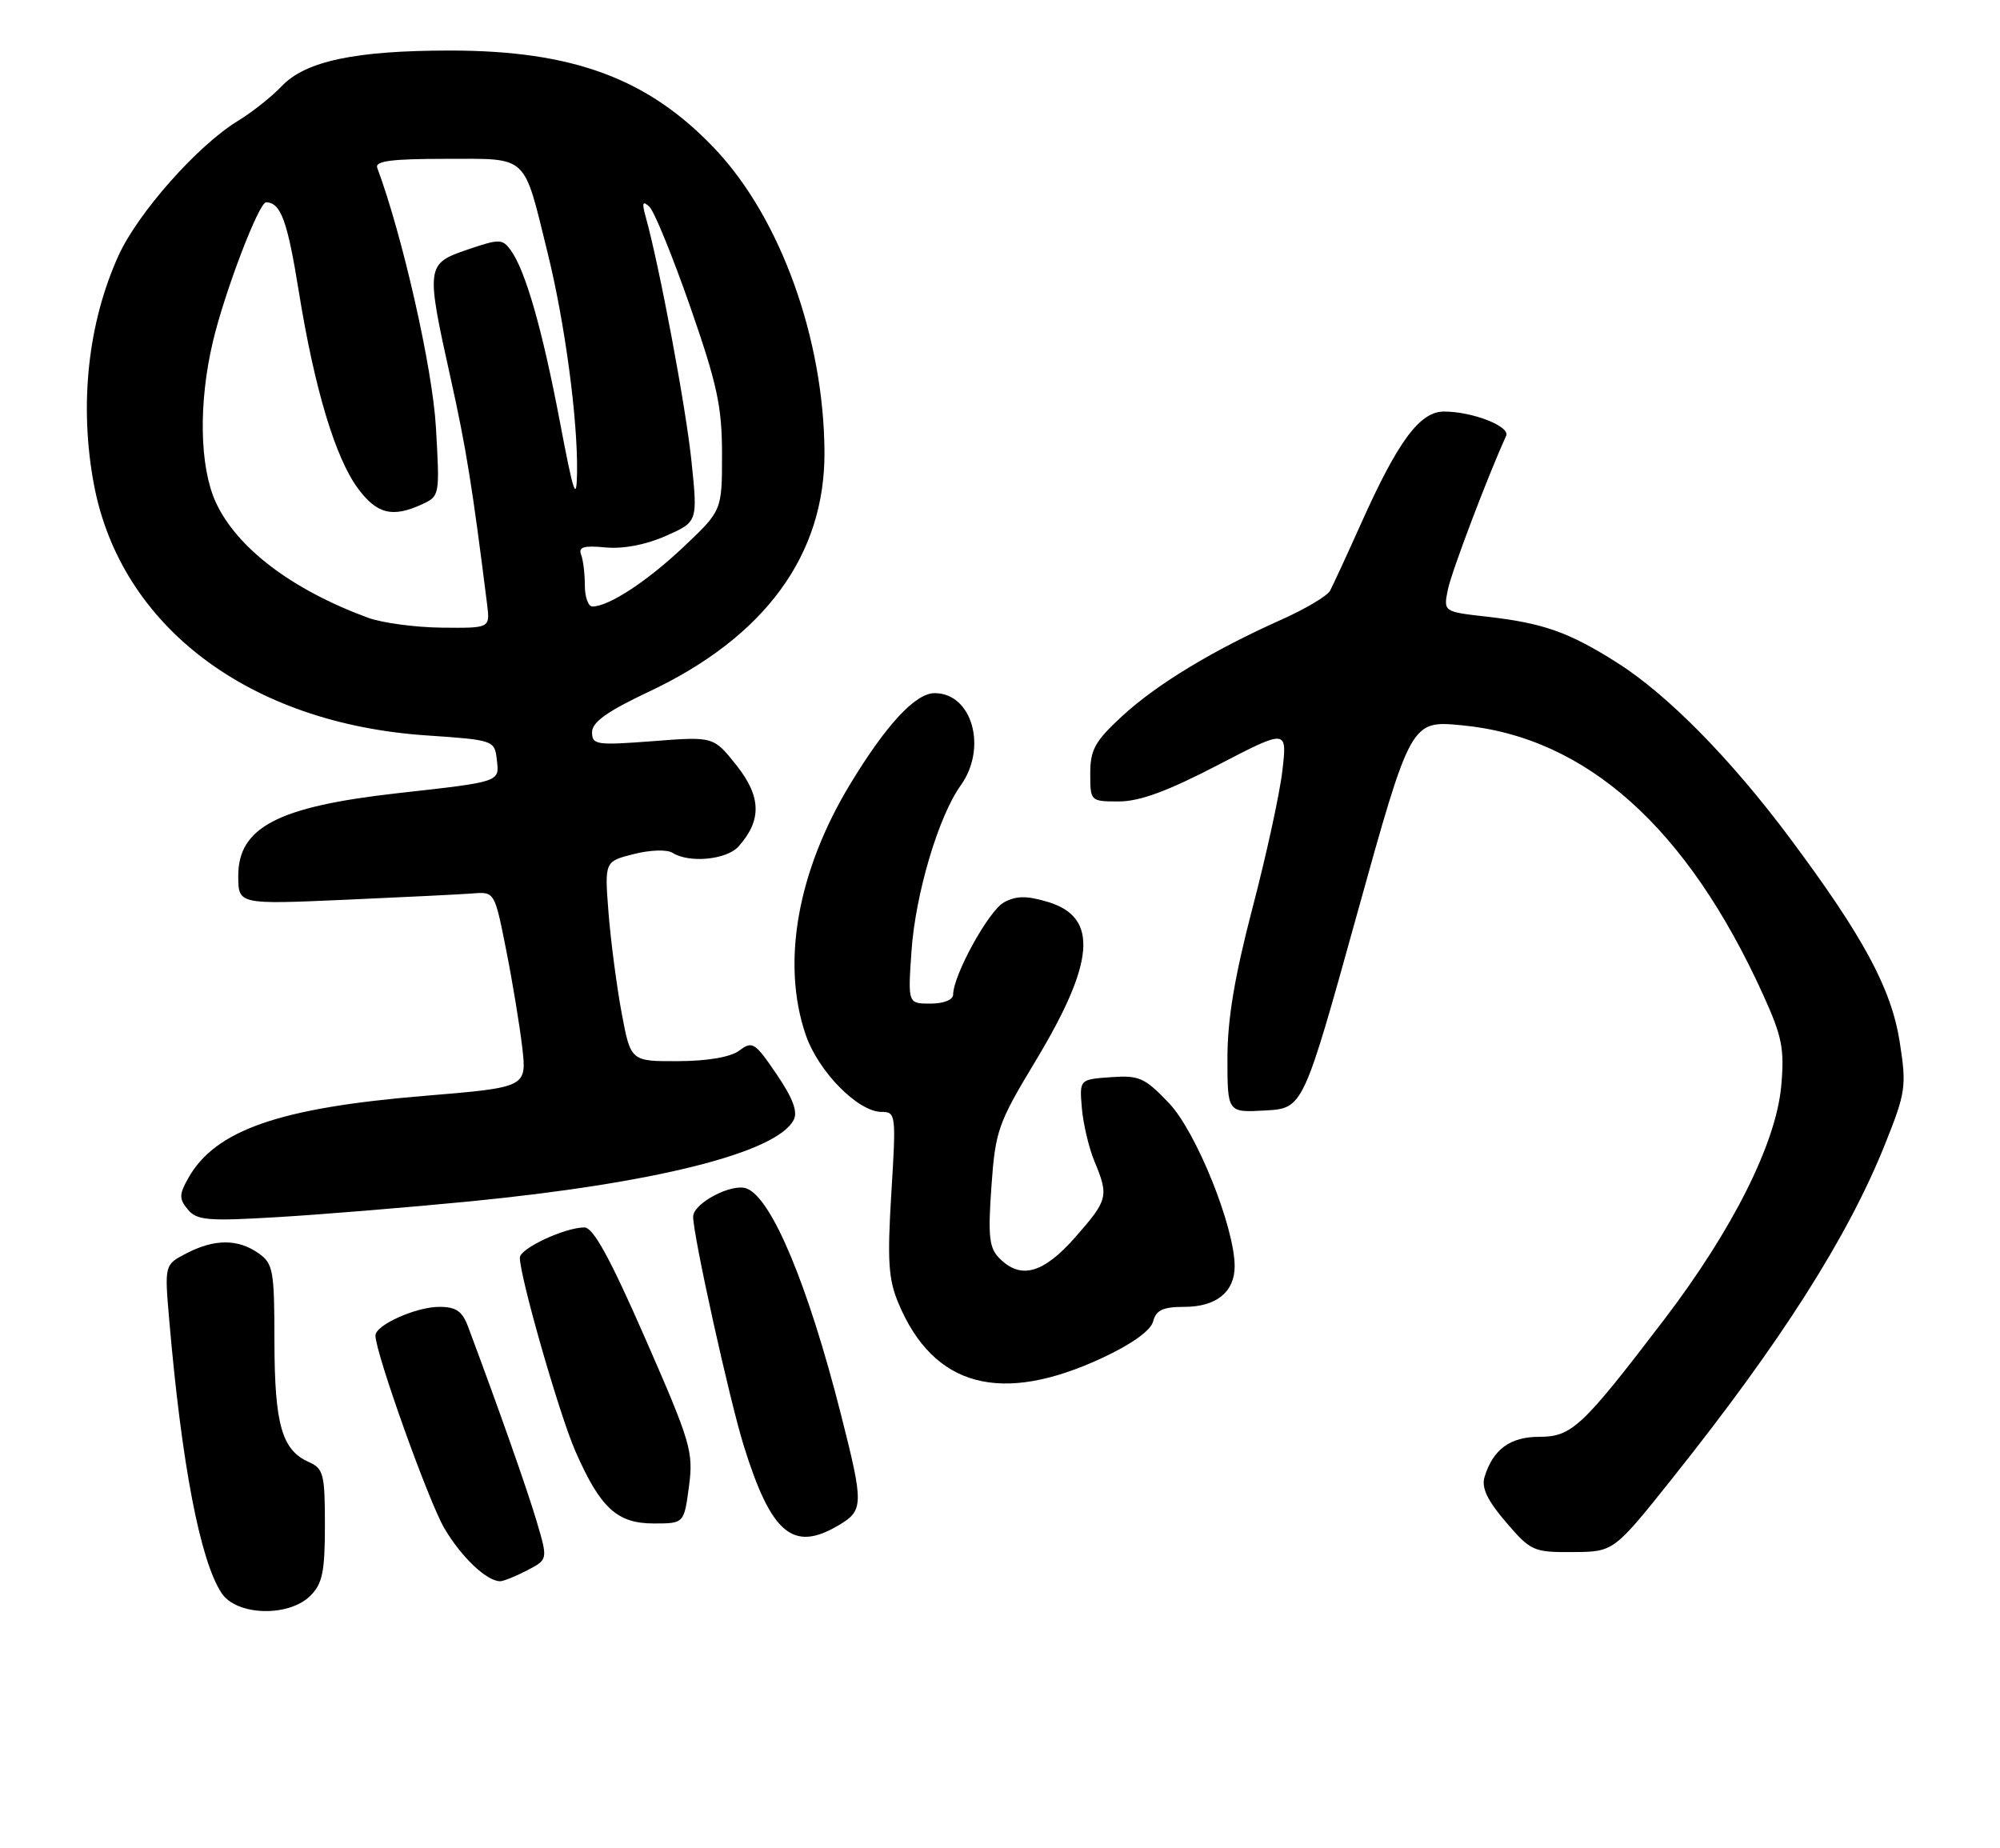 <?xml version="1.0" encoding="UTF-8" standalone="no"?>
<!DOCTYPE svg PUBLIC "-//W3C//DTD SVG 1.1//EN" "http://www.w3.org/Graphics/SVG/1.1/DTD/svg11.dtd" >
<svg xmlns="http://www.w3.org/2000/svg" xmlns:xlink="http://www.w3.org/1999/xlink" version="1.1" viewBox="0 0 277 256">
 <g >
 <path fill="currentColor"
d=" M 43.00 221.00 C 44.66 219.34 45.00 217.67 45.00 211.24 C 45.00 204.17 44.80 203.39 42.77 202.49 C 39.04 200.84 38.03 197.29 38.01 185.81 C 38.00 175.90 37.84 175.00 35.78 173.56 C 32.94 171.57 29.71 171.58 25.84 173.58 C 22.78 175.16 22.78 175.16 23.44 182.83 C 25.15 202.73 27.70 216.09 30.68 220.63 C 32.74 223.79 39.99 224.01 43.00 221.00 Z  M 73.00 217.50 C 75.89 216.00 75.89 216.00 74.34 210.75 C 73.03 206.32 69.06 195.05 64.83 183.75 C 64.03 181.60 63.16 181.00 60.85 181.00 C 57.61 181.00 52.00 183.52 52.00 184.97 C 52.00 187.37 59.34 207.91 61.54 211.66 C 63.88 215.65 67.41 219.00 69.27 219.00 C 69.73 219.00 71.40 218.33 73.00 217.50 Z  M 231.65 204.71 C 246.64 185.91 255.93 171.33 261.07 158.49 C 263.96 151.27 264.07 150.47 263.11 144.31 C 261.96 136.92 258.08 129.73 247.84 116.00 C 239.68 105.07 230.93 96.19 224.00 91.80 C 217.27 87.54 213.75 86.30 205.94 85.41 C 199.90 84.73 199.90 84.73 200.54 81.62 C 201.06 79.12 206.08 65.88 208.60 60.37 C 209.21 59.06 203.95 57.00 199.99 57.00 C 196.64 57.00 193.62 61.09 188.51 72.50 C 186.54 76.90 184.60 81.09 184.21 81.82 C 183.82 82.54 180.79 84.34 177.48 85.82 C 168.00 90.05 160.21 94.77 155.42 99.18 C 151.66 102.65 151.00 103.83 151.00 107.13 C 151.00 110.98 151.02 111.00 154.99 111.00 C 157.83 111.00 161.76 109.56 168.63 105.98 C 178.28 100.97 178.28 100.97 177.61 106.73 C 177.25 109.90 175.38 118.46 173.47 125.76 C 170.99 135.25 170.00 141.15 170.00 146.56 C 170.00 154.10 170.00 154.10 175.24 153.80 C 180.48 153.50 180.48 153.50 187.94 126.64 C 195.40 99.78 195.40 99.78 202.45 100.45 C 219.68 102.08 233.69 114.61 244.21 137.81 C 246.83 143.58 247.16 145.27 246.70 150.41 C 245.98 158.36 239.97 170.33 230.45 182.81 C 219.12 197.66 217.69 199.00 213.17 199.00 C 209.15 199.00 206.77 200.75 205.61 204.56 C 205.16 206.05 205.99 207.80 208.57 210.81 C 212.01 214.83 212.39 215.00 217.83 214.96 C 223.50 214.93 223.50 214.93 231.65 204.71 Z  M 116.10 211.28 C 119.63 209.20 119.65 208.43 116.49 195.97 C 111.95 178.06 106.90 165.94 103.42 164.61 C 101.38 163.82 96.00 166.65 96.00 168.51 C 96.00 171.13 101.04 193.94 103.03 200.30 C 106.82 212.44 109.84 214.98 116.10 211.28 Z  M 95.42 205.88 C 96.06 201.07 95.69 199.82 89.37 185.38 C 84.49 174.24 82.17 170.00 80.94 170.00 C 78.23 170.00 72.00 172.92 72.00 174.18 C 72.00 176.86 77.47 195.93 79.69 200.99 C 83.15 208.87 85.46 211.00 90.55 211.00 C 94.74 211.00 94.74 211.00 95.42 205.88 Z  M 152.73 188.04 C 156.79 186.14 159.38 184.28 159.71 183.01 C 160.12 181.44 161.07 181.00 164.05 181.00 C 168.44 181.00 171.00 178.94 171.00 175.39 C 171.00 169.96 165.69 156.76 161.91 152.79 C 158.54 149.25 157.78 148.91 153.85 149.19 C 149.50 149.50 149.50 149.50 149.84 153.50 C 150.03 155.70 150.82 159.02 151.59 160.87 C 153.59 165.67 153.46 166.20 148.92 171.36 C 144.50 176.38 141.39 177.25 138.44 174.29 C 137.00 172.86 136.82 171.29 137.31 164.36 C 137.86 156.59 138.21 155.60 143.42 146.95 C 151.68 133.25 152.17 127.03 145.14 124.92 C 142.20 124.04 140.77 124.05 139.06 124.97 C 136.96 126.09 132.03 135.03 132.01 137.75 C 132.00 138.48 130.70 139.00 128.87 139.00 C 125.74 139.00 125.74 139.00 126.24 131.75 C 126.78 123.84 129.98 113.07 133.05 108.79 C 136.79 103.59 134.65 96.00 129.45 96.00 C 126.79 96.00 122.75 100.35 117.75 108.60 C 110.45 120.65 108.19 133.34 111.58 143.29 C 113.32 148.40 118.83 154.00 122.11 154.00 C 124.08 154.00 124.12 154.37 123.45 165.25 C 122.88 174.60 123.04 177.17 124.43 180.49 C 129.30 192.12 138.66 194.62 152.73 188.04 Z  M 65.00 166.40 C 90.71 163.88 107.54 159.66 109.92 155.12 C 110.52 153.98 109.82 152.11 107.55 148.77 C 104.58 144.39 104.19 144.14 102.42 145.49 C 101.21 146.40 98.08 146.95 93.92 146.97 C 87.35 147.00 87.35 147.00 86.09 140.25 C 85.40 136.54 84.59 130.31 84.28 126.41 C 83.73 119.31 83.73 119.31 87.77 118.29 C 90.05 117.71 92.39 117.63 93.15 118.12 C 95.45 119.57 100.61 119.08 102.27 117.25 C 105.52 113.64 105.45 110.35 102.02 106.02 C 98.83 102.00 98.83 102.00 90.42 102.65 C 82.59 103.25 82.00 103.16 82.00 101.40 C 82.01 100.01 84.12 98.51 89.87 95.80 C 105.92 88.24 114.26 76.88 114.19 62.63 C 114.11 46.89 108.09 30.21 99.05 20.65 C 89.82 10.88 79.37 7.00 62.34 7.00 C 49.23 7.00 42.32 8.46 39.03 11.92 C 37.64 13.39 34.89 15.57 32.91 16.77 C 27.38 20.15 19.16 29.42 16.45 35.32 C 12.18 44.66 10.94 56.09 13.01 67.11 C 16.71 86.75 34.49 100.18 59.00 101.85 C 68.41 102.49 68.50 102.53 68.81 105.22 C 69.17 108.34 69.45 108.25 54.96 109.87 C 38.52 111.72 33.00 114.58 33.00 121.29 C 33.00 125.27 33.00 125.27 47.75 124.62 C 55.86 124.26 63.85 123.87 65.50 123.74 C 68.49 123.50 68.51 123.54 70.09 131.50 C 70.97 135.90 71.97 142.00 72.33 145.05 C 72.97 150.60 72.97 150.60 58.74 151.78 C 38.66 153.44 29.80 156.53 26.07 163.18 C 24.80 165.45 24.79 166.04 26.02 167.52 C 27.26 169.02 28.78 169.15 38.47 168.57 C 44.54 168.21 56.47 167.23 65.00 166.40 Z  M 50.95 85.55 C 40.37 81.65 32.75 75.85 29.86 69.51 C 27.64 64.60 27.48 55.81 29.48 47.34 C 31.10 40.47 35.86 27.99 36.86 28.02 C 38.89 28.06 39.81 30.59 41.38 40.35 C 43.56 53.89 46.47 63.53 49.65 67.75 C 52.25 71.20 54.36 71.71 58.42 69.86 C 60.91 68.72 60.92 68.63 60.37 59.11 C 59.90 50.99 55.76 32.67 52.25 23.25 C 51.90 22.30 54.19 22.00 61.73 22.00 C 73.30 22.00 72.44 21.21 75.85 35.04 C 78.25 44.75 80.04 58.16 79.92 65.47 C 79.85 69.64 79.44 68.42 77.53 58.34 C 75.10 45.57 72.77 37.43 70.72 34.63 C 69.58 33.07 69.15 33.07 64.75 34.57 C 59.00 36.53 58.96 36.84 62.44 52.51 C 64.56 62.05 65.43 67.45 67.47 83.75 C 67.87 87.00 67.87 87.00 61.19 86.93 C 57.51 86.89 52.90 86.27 50.95 85.55 Z  M 81.00 81.08 C 81.00 79.48 80.77 77.55 80.48 76.80 C 80.08 75.76 80.88 75.53 83.87 75.82 C 86.31 76.05 89.45 75.45 92.21 74.23 C 96.64 72.27 96.64 72.27 95.77 63.89 C 95.01 56.47 91.34 36.88 89.42 30.00 C 88.89 28.07 89.00 27.76 89.94 28.63 C 90.61 29.25 93.14 35.46 95.58 42.44 C 99.34 53.25 100.00 56.29 100.00 62.92 C 100.00 70.71 100.00 70.71 94.69 75.73 C 89.63 80.52 84.31 84.00 82.05 84.00 C 81.47 84.00 81.00 82.69 81.00 81.08 Z "/>
</g>
</svg>